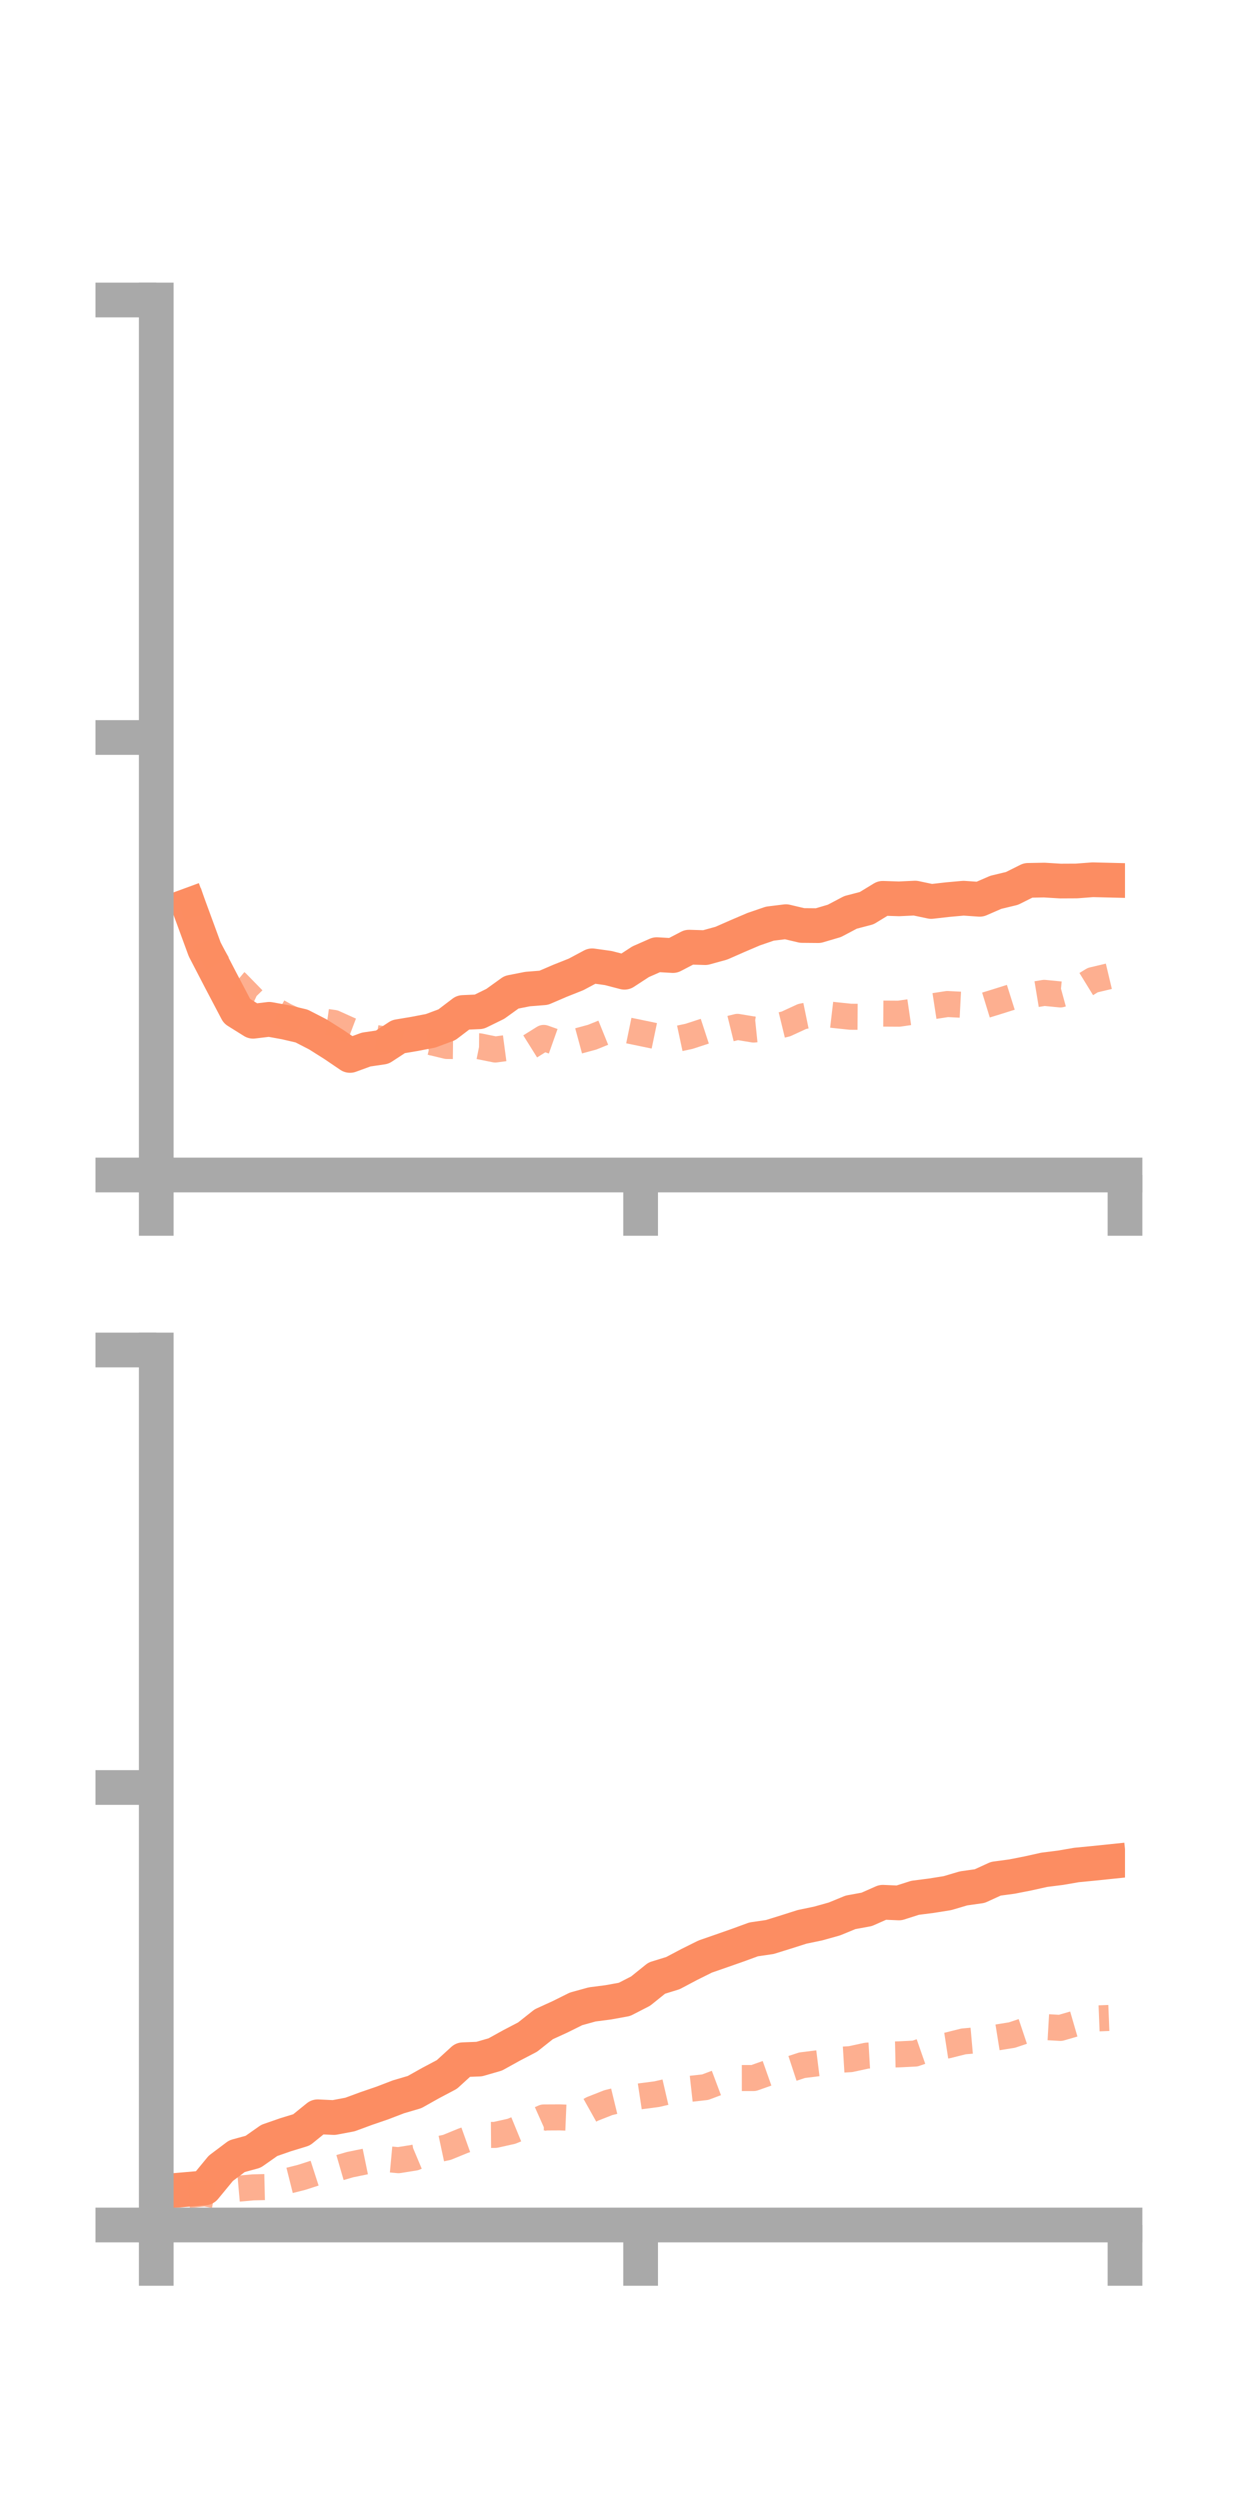 <?xml version="1.0" encoding="utf-8" standalone="no"?>
<!DOCTYPE svg PUBLIC "-//W3C//DTD SVG 1.1//EN"
  "http://www.w3.org/Graphics/SVG/1.1/DTD/svg11.dtd">
<!-- Created with matplotlib (https://matplotlib.org/) -->
<svg height="144pt" version="1.1" viewBox="0 0 72 144" width="72pt" xmlns="http://www.w3.org/2000/svg" xmlns:xlink="http://www.w3.org/1999/xlink">
 <defs>
  <style type="text/css">*{stroke-linecap:butt;stroke-linejoin:round;}</style>
 </defs>
 <g id="figure_1">
  <g id="patch_1">
   <path d="M 0 144 
L 72 144 
L 72 0 
L 0 0 
z
" style="fill:none;"/>
  </g>
  <g id="axes_1">
   <g id="patch_2">
    <path d="M 9 67.68 
L 64.8 67.68 
L 64.8 17.28 
L 9 17.28 
z
" style="fill:none;"/>
   </g>
   <g id="matplotlib.axis_1">
    <g id="xtick_1">
     <g id="line2d_1">
      <defs>
       <path d="M 0 0 
L 0 3.5 
" id="mc4f71e18f4" style="stroke:#a9a9a9;stroke-width:2;"/>
      </defs>
      <g>
       <use style="fill:#a9a9a9;stroke:#a9a9a9;stroke-width:2;" x="9" xlink:href="#mc4f71e18f4" y="67.68"/>
      </g>
     </g>
    </g>
    <g id="xtick_2">
     <g id="line2d_2">
      <g>
       <use style="fill:#a9a9a9;stroke:#a9a9a9;stroke-width:2;" x="36.9" xlink:href="#mc4f71e18f4" y="67.68"/>
      </g>
     </g>
    </g>
    <g id="xtick_3">
     <g id="line2d_3">
      <g>
       <use style="fill:#a9a9a9;stroke:#a9a9a9;stroke-width:2;" x="64.8" xlink:href="#mc4f71e18f4" y="67.68"/>
      </g>
     </g>
    </g>
   </g>
   <g id="matplotlib.axis_2">
    <g id="ytick_1">
     <g id="line2d_4">
      <defs>
       <path d="M 0 0 
L -3.5 0 
" id="m2bf0ee6552" style="stroke:#a9a9a9;stroke-width:2;"/>
      </defs>
      <g>
       <use style="fill:#a9a9a9;stroke:#a9a9a9;stroke-width:2;" x="9" xlink:href="#m2bf0ee6552" y="67.68"/>
      </g>
     </g>
    </g>
    <g id="ytick_2">
     <g id="line2d_5">
      <g>
       <use style="fill:#a9a9a9;stroke:#a9a9a9;stroke-width:2;" x="9" xlink:href="#m2bf0ee6552" y="42.48"/>
      </g>
     </g>
    </g>
    <g id="ytick_3">
     <g id="line2d_6">
      <g>
       <use style="fill:#a9a9a9;stroke:#a9a9a9;stroke-width:2;" x="9" xlink:href="#m2bf0ee6552" y="17.28"/>
      </g>
     </g>
    </g>
   </g>
   <g id="line2d_7">
    <path clip-path="url(#pe9f2cbe4c6)" d="M 10.86 52.151 
L 11.79 54.684 
L 12.72 56.476 
L 13.65 58.244 
L 14.58 58.825 
L 15.51 58.713 
L 16.44 58.882 
L 17.37 59.098 
L 18.3 59.576 
L 19.23 60.163 
L 20.16 60.794 
L 21.09 60.454 
L 22.02 60.317 
L 22.95 59.709 
L 23.88 59.553 
L 24.81 59.373 
L 25.74 59.026 
L 26.67 58.319 
L 27.6 58.278 
L 28.53 57.822 
L 29.46 57.153 
L 30.39 56.97 
L 31.32 56.896 
L 32.25 56.496 
L 33.18 56.126 
L 34.11 55.63 
L 35.04 55.76 
L 35.97 56.002 
L 36.9 55.396 
L 37.83 54.987 
L 38.76 55.041 
L 39.69 54.556 
L 40.62 54.584 
L 41.55 54.328 
L 42.48 53.919 
L 43.41 53.522 
L 44.34 53.203 
L 45.27 53.088 
L 46.2 53.308 
L 47.13 53.317 
L 48.06 53.043 
L 48.99 52.553 
L 49.92 52.31 
L 50.85 51.743 
L 51.78 51.774 
L 52.71 51.73 
L 53.64 51.926 
L 54.57 51.82 
L 55.5 51.736 
L 56.43 51.801 
L 57.36 51.397 
L 58.29 51.173 
L 59.22 50.709 
L 60.15 50.692 
L 61.08 50.749 
L 62.01 50.744 
L 62.94 50.673 
L 63.87 50.696 
" style="fill:none;stroke:#fc8d62;stroke-linecap:square;stroke-width:2;"/>
   </g>
   <g id="line2d_8">
    <path clip-path="url(#pe9f2cbe4c6)" d="M 10.86 51.379 
L 11.79 54.26 
L 12.72 55.839 
L 13.65 56.614 
L 14.58 57.566 
L 15.51 58 
L 16.44 58.52 
L 17.37 58.94 
L 18.3 58.788 
L 19.23 58.921 
L 20.16 59.34 
L 21.09 59.692 
L 22.02 59.849 
L 22.95 59.925 
L 23.88 60.173 
L 24.81 60.023 
L 25.74 60.248 
L 26.67 60.259 
L 27.6 60.265 
L 28.53 60.452 
L 29.46 60.328 
L 30.39 60.366 
L 31.32 59.784 
L 32.25 60.114 
L 33.18 59.994 
L 34.11 59.742 
L 35.04 59.366 
L 35.97 59.309 
L 36.9 59.5 
L 37.83 59.694 
L 38.76 59.892 
L 39.69 59.693 
L 40.62 59.389 
L 41.55 59.377 
L 42.48 59.148 
L 43.41 59.302 
L 44.34 59.206 
L 45.27 58.979 
L 46.2 58.55 
L 47.13 58.359 
L 48.06 58.468 
L 48.99 58.565 
L 49.92 58.571 
L 50.85 58.383 
L 51.78 58.389 
L 52.71 58.254 
L 53.64 57.975 
L 54.57 57.832 
L 55.5 57.88 
L 56.43 58.002 
L 57.36 57.716 
L 58.29 57.423 
L 59.22 57.343 
L 60.15 57.189 
L 61.08 57.28 
L 62.01 57.026 
L 62.94 56.455 
L 63.87 56.234 
" style="fill:none;stroke:#fc8d62;stroke-dasharray:1.5,1.5;stroke-dashoffset:0;stroke-opacity:0.7;stroke-width:1.5;"/>
   </g>
   <g id="patch_3">
    <path d="M 9 67.68 
L 9 17.28 
" style="fill:none;stroke:#a9a9a9;stroke-linecap:square;stroke-linejoin:miter;stroke-width:2;"/>
   </g>
   <g id="patch_4">
    <path d="M 64.8 67.68 
L 64.8 17.28 
" style="fill:none;"/>
   </g>
   <g id="patch_5">
    <path d="M 9 67.68 
L 64.8 67.68 
" style="fill:none;stroke:#a9a9a9;stroke-linecap:square;stroke-linejoin:miter;stroke-width:2;"/>
   </g>
   <g id="patch_6">
    <path d="M 9 17.28 
L 64.8 17.28 
" style="fill:none;"/>
   </g>
  </g>
  <g id="axes_2">
   <g id="patch_7">
    <path d="M 9 128.16 
L 64.8 128.16 
L 64.8 77.76 
L 9 77.76 
z
" style="fill:none;"/>
   </g>
   <g id="matplotlib.axis_3">
    <g id="xtick_4">
     <g id="line2d_9">
      <g>
       <use style="fill:#a9a9a9;stroke:#a9a9a9;stroke-width:2;" x="9" xlink:href="#mc4f71e18f4" y="128.16"/>
      </g>
     </g>
    </g>
    <g id="xtick_5">
     <g id="line2d_10">
      <g>
       <use style="fill:#a9a9a9;stroke:#a9a9a9;stroke-width:2;" x="36.9" xlink:href="#mc4f71e18f4" y="128.16"/>
      </g>
     </g>
    </g>
    <g id="xtick_6">
     <g id="line2d_11">
      <g>
       <use style="fill:#a9a9a9;stroke:#a9a9a9;stroke-width:2;" x="64.8" xlink:href="#mc4f71e18f4" y="128.16"/>
      </g>
     </g>
    </g>
   </g>
   <g id="matplotlib.axis_4">
    <g id="ytick_4">
     <g id="line2d_12">
      <g>
       <use style="fill:#a9a9a9;stroke:#a9a9a9;stroke-width:2;" x="9" xlink:href="#m2bf0ee6552" y="128.16"/>
      </g>
     </g>
    </g>
    <g id="ytick_5">
     <g id="line2d_13">
      <g>
       <use style="fill:#a9a9a9;stroke:#a9a9a9;stroke-width:2;" x="9" xlink:href="#m2bf0ee6552" y="102.96"/>
      </g>
     </g>
    </g>
    <g id="ytick_6">
     <g id="line2d_14">
      <g>
       <use style="fill:#a9a9a9;stroke:#a9a9a9;stroke-width:2;" x="9" xlink:href="#m2bf0ee6552" y="77.76"/>
      </g>
     </g>
    </g>
   </g>
   <g id="line2d_15">
    <path clip-path="url(#pfc7b1d5838)" d="M 10.86 126.103 
L 11.79 126.023 
L 12.72 124.894 
L 13.65 124.195 
L 14.58 123.941 
L 15.51 123.288 
L 16.44 122.964 
L 17.37 122.679 
L 18.3 121.926 
L 19.23 121.971 
L 20.16 121.796 
L 21.09 121.453 
L 22.02 121.134 
L 22.95 120.777 
L 23.88 120.503 
L 24.81 119.981 
L 25.74 119.489 
L 26.67 118.64 
L 27.6 118.604 
L 28.53 118.335 
L 29.46 117.82 
L 30.39 117.335 
L 31.32 116.598 
L 32.25 116.173 
L 33.18 115.711 
L 34.11 115.454 
L 35.04 115.334 
L 35.97 115.165 
L 36.9 114.687 
L 37.83 113.939 
L 38.76 113.652 
L 39.69 113.16 
L 40.62 112.697 
L 41.55 112.374 
L 42.48 112.048 
L 43.41 111.708 
L 44.34 111.572 
L 45.27 111.283 
L 46.2 110.987 
L 47.13 110.793 
L 48.06 110.533 
L 48.99 110.151 
L 49.92 109.981 
L 50.85 109.57 
L 51.78 109.61 
L 52.71 109.313 
L 53.64 109.194 
L 54.57 109.046 
L 55.5 108.771 
L 56.43 108.64 
L 57.36 108.215 
L 58.29 108.09 
L 59.22 107.907 
L 60.15 107.7 
L 61.08 107.583 
L 62.01 107.423 
L 62.94 107.333 
L 63.87 107.237 
" style="fill:none;stroke:#fc8d62;stroke-linecap:square;stroke-width:2;"/>
   </g>
   <g id="line2d_16">
    <path clip-path="url(#pfc7b1d5838)" d="M 10.86 126.434 
L 11.79 126.336 
L 12.72 126.503 
L 13.65 126.074 
L 14.58 125.992 
L 15.51 125.97 
L 16.44 125.651 
L 17.37 125.417 
L 18.3 125.117 
L 19.23 124.954 
L 20.16 124.684 
L 21.09 124.493 
L 22.02 124.342 
L 22.95 124.427 
L 23.88 124.279 
L 24.81 123.889 
L 25.74 123.69 
L 26.67 123.31 
L 27.6 122.978 
L 28.53 122.97 
L 29.46 122.762 
L 30.39 122.381 
L 31.32 121.966 
L 32.25 121.961 
L 33.18 122 
L 34.11 121.479 
L 35.04 121.112 
L 35.97 120.886 
L 36.9 120.745 
L 37.83 120.624 
L 38.76 120.409 
L 39.69 120.325 
L 40.62 120.222 
L 41.55 119.873 
L 42.48 119.696 
L 43.41 119.695 
L 44.34 119.366 
L 45.27 119.263 
L 46.2 118.957 
L 47.13 118.841 
L 48.06 118.663 
L 48.99 118.607 
L 49.92 118.406 
L 50.85 118.351 
L 51.78 118.331 
L 52.71 118.285 
L 53.64 117.961 
L 54.57 117.818 
L 55.5 117.585 
L 56.43 117.503 
L 57.36 117.368 
L 58.29 117.219 
L 59.22 116.908 
L 60.15 116.754 
L 61.08 116.808 
L 62.01 116.538 
L 62.94 116.272 
L 63.87 116.235 
" style="fill:none;stroke:#fc8d62;stroke-dasharray:1.5,1.5;stroke-dashoffset:0;stroke-opacity:0.7;stroke-width:1.5;"/>
   </g>
   <g id="patch_8">
    <path d="M 9 128.16 
L 9 77.76 
" style="fill:none;stroke:#a9a9a9;stroke-linecap:square;stroke-linejoin:miter;stroke-width:2;"/>
   </g>
   <g id="patch_9">
    <path d="M 64.8 128.16 
L 64.8 77.76 
" style="fill:none;"/>
   </g>
   <g id="patch_10">
    <path d="M 9 128.16 
L 64.8 128.16 
" style="fill:none;stroke:#a9a9a9;stroke-linecap:square;stroke-linejoin:miter;stroke-width:2;"/>
   </g>
   <g id="patch_11">
    <path d="M 9 77.76 
L 64.8 77.76 
" style="fill:none;"/>
   </g>
  </g>
 </g>
 <defs>
  <clipPath id="pe9f2cbe4c6">
   <rect height="50.4" width="55.8" x="9" y="17.28"/>
  </clipPath>
  <clipPath id="pfc7b1d5838">
   <rect height="50.4" width="55.8" x="9" y="77.76"/>
  </clipPath>
 </defs>
</svg>
